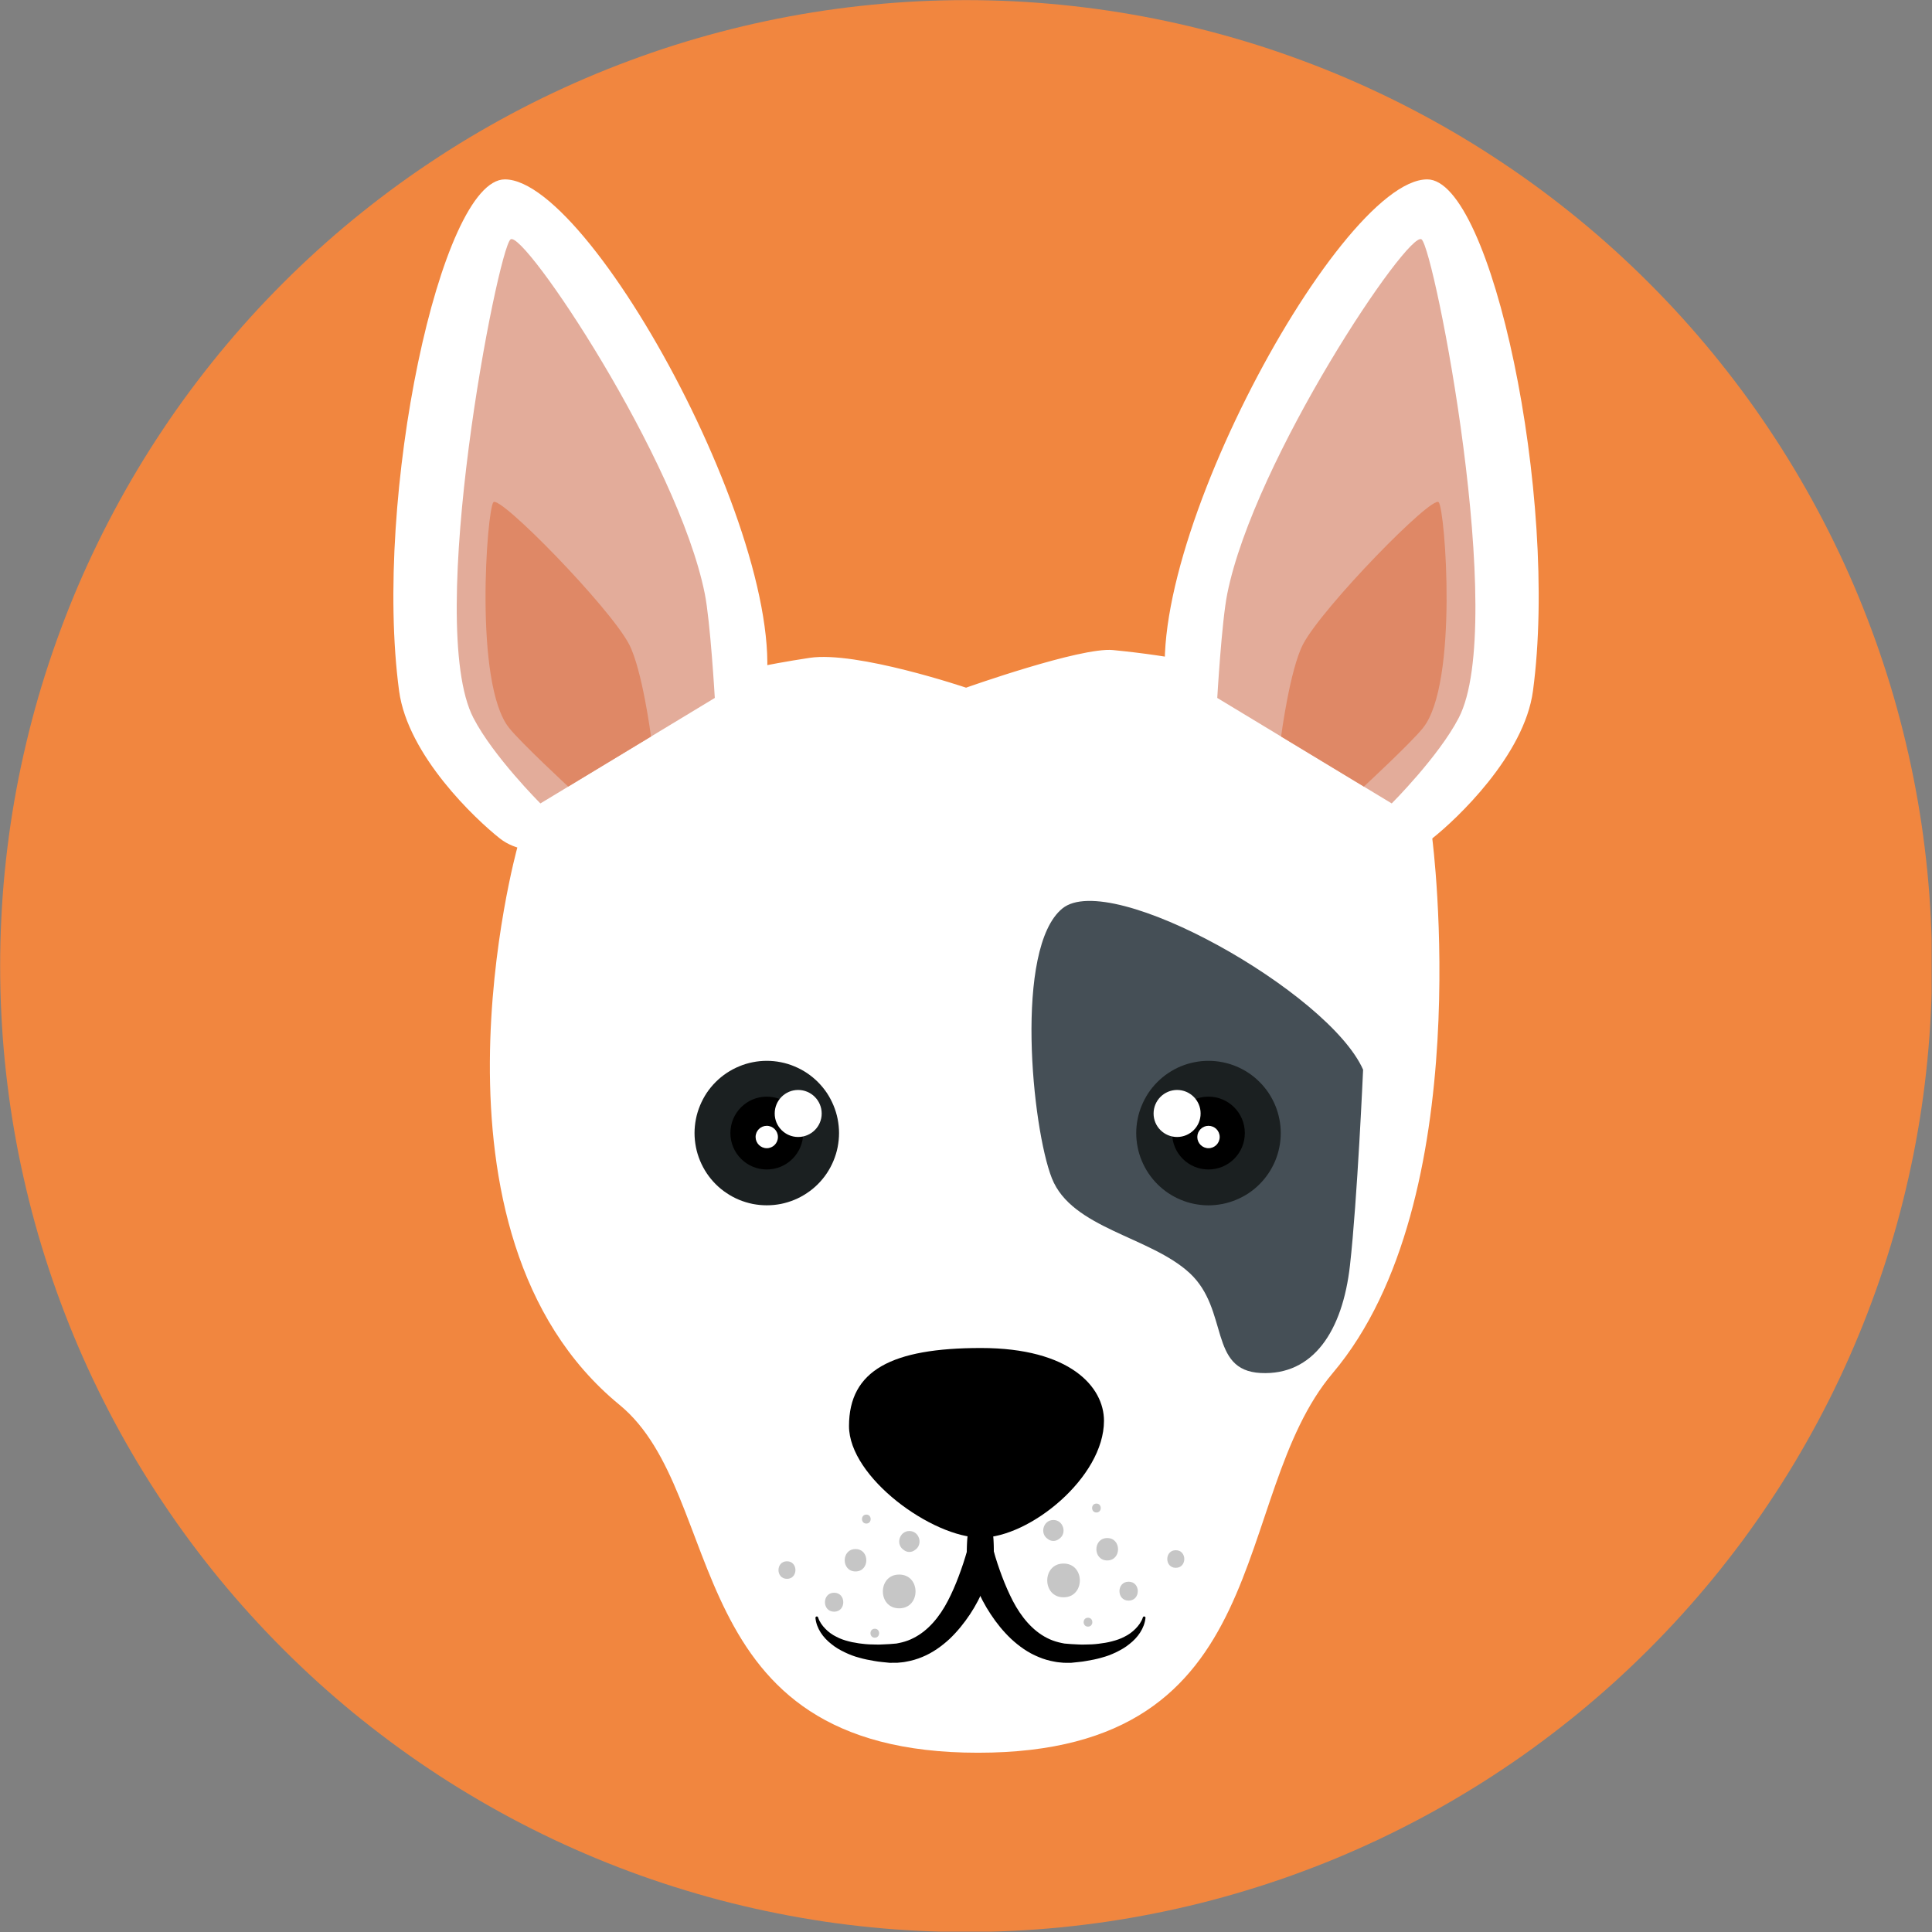 <svg xmlns="http://www.w3.org/2000/svg" xmlns:xlink="http://www.w3.org/1999/xlink" zoomAndPan="magnify" preserveAspectRatio="xMidYMid meet" version="1.0" viewBox="112.5 112.5 150.03 150.03"><rect x="112.5" y="112.5" width="150.03" height="150.03" fill="#808080" stroke="none"/><defs><clipPath id="b33f4e886f"><path d="M 112.5 112.5 L 262.5 112.5 L 262.5 262.5 L 112.5 262.5 Z M 112.5 112.5 " clip-rule="nonzero"/></clipPath></defs><g clip-path="url(#b33f4e886f)"><path fill="#f1863f" d="M 262.531 187.52 C 262.531 188.746 262.5 189.973 262.438 191.199 C 262.379 192.426 262.289 193.648 262.168 194.871 C 262.047 196.094 261.898 197.312 261.719 198.523 C 261.539 199.738 261.328 200.949 261.09 202.152 C 260.848 203.355 260.578 204.555 260.281 205.746 C 259.984 206.938 259.656 208.117 259.301 209.293 C 258.941 210.469 258.559 211.633 258.145 212.789 C 257.73 213.945 257.289 215.09 256.82 216.223 C 256.352 217.359 255.852 218.48 255.328 219.59 C 254.805 220.699 254.25 221.797 253.672 222.879 C 253.094 223.961 252.488 225.027 251.859 226.082 C 251.227 227.133 250.57 228.172 249.887 229.191 C 249.207 230.211 248.5 231.215 247.77 232.203 C 247.035 233.188 246.281 234.156 245.504 235.105 C 244.723 236.055 243.922 236.984 243.098 237.891 C 242.273 238.801 241.426 239.691 240.559 240.559 C 239.691 241.426 238.801 242.273 237.895 243.098 C 236.984 243.922 236.055 244.723 235.105 245.504 C 234.156 246.281 233.188 247.035 232.203 247.766 C 231.219 248.5 230.215 249.207 229.191 249.887 C 228.172 250.57 227.137 251.227 226.082 251.855 C 225.031 252.488 223.961 253.094 222.879 253.672 C 221.797 254.25 220.699 254.801 219.59 255.328 C 218.48 255.852 217.359 256.348 216.227 256.82 C 215.09 257.289 213.945 257.73 212.789 258.145 C 211.633 258.559 210.469 258.941 209.293 259.297 C 208.117 259.656 206.938 259.984 205.746 260.281 C 204.555 260.578 203.355 260.848 202.152 261.086 C 200.949 261.328 199.738 261.535 198.527 261.719 C 197.312 261.898 196.094 262.047 194.871 262.168 C 193.648 262.289 192.426 262.379 191.199 262.438 C 189.973 262.5 188.746 262.527 187.52 262.527 C 186.293 262.527 185.066 262.5 183.84 262.438 C 182.613 262.379 181.391 262.289 180.168 262.168 C 178.945 262.047 177.727 261.898 176.512 261.719 C 175.301 261.535 174.09 261.328 172.887 261.086 C 171.684 260.848 170.484 260.578 169.293 260.281 C 168.102 259.984 166.922 259.656 165.746 259.297 C 164.57 258.941 163.406 258.559 162.25 258.145 C 161.094 257.73 159.949 257.289 158.816 256.82 C 157.68 256.348 156.559 255.852 155.449 255.328 C 154.34 254.801 153.242 254.25 152.16 253.672 C 151.078 253.094 150.012 252.488 148.957 251.855 C 147.902 251.227 146.867 250.57 145.848 249.887 C 144.824 249.207 143.824 248.5 142.836 247.766 C 141.852 247.035 140.883 246.281 139.934 245.504 C 138.984 244.723 138.055 243.922 137.145 243.098 C 136.238 242.273 135.348 241.426 134.48 240.559 C 133.613 239.691 132.766 238.801 131.941 237.891 C 131.117 236.984 130.316 236.055 129.535 235.105 C 128.758 234.156 128.004 233.188 127.27 232.203 C 126.539 231.215 125.832 230.211 125.152 229.191 C 124.469 228.172 123.812 227.133 123.18 226.082 C 122.551 225.027 121.945 223.961 121.367 222.879 C 120.789 221.797 120.238 220.699 119.711 219.59 C 119.188 218.48 118.688 217.359 118.219 216.223 C 117.75 215.09 117.309 213.945 116.895 212.789 C 116.48 211.633 116.098 210.469 115.738 209.293 C 115.383 208.117 115.055 206.938 114.758 205.746 C 114.461 204.555 114.191 203.355 113.949 202.152 C 113.711 200.949 113.5 199.738 113.32 198.523 C 113.141 197.312 112.992 196.094 112.871 194.871 C 112.75 193.648 112.66 192.426 112.602 191.199 C 112.539 189.973 112.512 188.746 112.512 187.52 C 112.512 186.293 112.539 185.062 112.602 183.84 C 112.66 182.613 112.75 181.387 112.871 180.168 C 112.992 178.945 113.141 177.727 113.32 176.512 C 113.5 175.297 113.711 174.09 113.949 172.887 C 114.191 171.68 114.461 170.484 114.758 169.293 C 115.055 168.102 115.383 166.918 115.738 165.746 C 116.098 164.57 116.48 163.406 116.895 162.25 C 117.309 161.094 117.75 159.949 118.219 158.812 C 118.688 157.68 119.188 156.559 119.711 155.449 C 120.238 154.34 120.789 153.242 121.367 152.16 C 121.945 151.078 122.551 150.008 123.18 148.957 C 123.812 147.902 124.469 146.867 125.152 145.844 C 125.832 144.824 126.539 143.82 127.27 142.836 C 128.004 141.848 128.758 140.883 129.535 139.934 C 130.316 138.984 131.117 138.055 131.941 137.145 C 132.766 136.234 133.613 135.348 134.48 134.48 C 135.348 133.609 136.238 132.766 137.145 131.941 C 138.055 131.117 138.984 130.312 139.934 129.535 C 140.883 128.758 141.852 128 142.836 127.27 C 143.824 126.539 144.824 125.832 145.848 125.152 C 146.867 124.469 147.902 123.812 148.957 123.18 C 150.012 122.551 151.078 121.945 152.16 121.367 C 153.242 120.789 154.34 120.234 155.449 119.711 C 156.559 119.188 157.68 118.688 158.816 118.219 C 159.949 117.75 161.094 117.309 162.25 116.895 C 163.406 116.48 164.57 116.094 165.746 115.738 C 166.922 115.383 168.102 115.055 169.293 114.758 C 170.484 114.457 171.684 114.191 172.887 113.949 C 174.09 113.711 175.301 113.5 176.512 113.32 C 177.727 113.141 178.945 112.992 180.168 112.871 C 181.391 112.75 182.613 112.66 183.84 112.598 C 185.066 112.539 186.293 112.508 187.52 112.508 C 188.746 112.508 189.973 112.539 191.199 112.598 C 192.426 112.66 193.648 112.75 194.871 112.871 C 196.094 112.992 197.312 113.141 198.527 113.32 C 199.738 113.5 200.949 113.711 202.152 113.949 C 203.355 114.191 204.555 114.457 205.746 114.758 C 206.938 115.055 208.117 115.383 209.293 115.738 C 210.469 116.094 211.633 116.48 212.789 116.895 C 213.945 117.309 215.09 117.75 216.227 118.219 C 217.359 118.688 218.48 119.188 219.59 119.711 C 220.699 120.234 221.797 120.789 222.879 121.367 C 223.961 121.945 225.031 122.551 226.082 123.18 C 227.137 123.812 228.172 124.469 229.191 125.152 C 230.215 125.832 231.219 126.539 232.203 127.27 C 233.188 128 234.156 128.758 235.105 129.535 C 236.055 130.312 236.984 131.117 237.895 131.941 C 238.801 132.766 239.691 133.609 240.559 134.48 C 241.426 135.348 242.273 136.234 243.098 137.145 C 243.922 138.055 244.723 138.984 245.504 139.934 C 246.281 140.883 247.035 141.848 247.77 142.836 C 248.5 143.82 249.207 144.824 249.887 145.844 C 250.57 146.867 251.227 147.902 251.859 148.957 C 252.488 150.008 253.094 151.078 253.672 152.16 C 254.25 153.242 254.805 154.34 255.328 155.449 C 255.852 156.559 256.352 157.68 256.82 158.812 C 257.289 159.949 257.73 161.094 258.145 162.25 C 258.559 163.406 258.941 164.57 259.301 165.746 C 259.656 166.918 259.984 168.102 260.281 169.293 C 260.578 170.484 260.848 171.68 261.09 172.887 C 261.328 174.09 261.539 175.297 261.719 176.512 C 261.898 177.727 262.047 178.945 262.168 180.168 C 262.289 181.387 262.379 182.613 262.438 183.84 C 262.5 185.062 262.531 186.293 262.531 187.52 Z M 262.531 187.52 " fill-opacity="1" fill-rule="nonzero"/></g><path fill="#ffffff" d="M 223.723 177.609 C 223.723 177.609 224.535 166.789 222.102 165.133 C 219.664 163.48 212.586 166.133 212.586 166.133 C 212.586 166.133 208.605 163.926 198.922 162.98 C 196.426 162.738 187.52 165.902 187.52 165.902 C 187.52 165.902 179.016 163.031 175.371 163.586 C 168.41 164.637 164.301 166.133 164.301 166.133 C 164.301 166.133 158.559 161.988 156.117 163.641 C 153.684 165.293 152.676 178.305 152.676 178.305 C 152.676 178.305 144.34 208.254 160.609 221.594 C 169.145 228.598 164.98 248.609 188.445 248.609 C 211.906 248.609 207.836 228.777 215.992 219.129 C 227.371 205.68 223.723 177.609 223.723 177.609 Z M 223.723 177.609 " fill-opacity="1" fill-rule="nonzero"/><path fill="#454f56" d="M 218.352 195.566 C 215.703 189.57 198.75 179.992 195 183.047 C 191.246 186.105 192.641 200.09 194.184 204 C 195.73 207.91 201.836 208.523 204.898 211.375 C 207.957 214.23 206.328 218.918 210.402 219.121 C 214.48 219.324 216.758 215.859 217.332 210.766 C 217.906 205.672 218.352 195.566 218.352 195.566 Z M 218.352 195.566 " fill-opacity="1" fill-rule="nonzero"/><path fill="#1b2021" d="M 211.957 200.488 C 211.957 200.859 211.922 201.223 211.848 201.586 C 211.777 201.945 211.672 202.297 211.531 202.637 C 211.387 202.977 211.215 203.301 211.012 203.605 C 210.805 203.914 210.574 204.195 210.312 204.457 C 210.055 204.719 209.77 204.949 209.465 205.156 C 209.156 205.359 208.832 205.531 208.492 205.672 C 208.152 205.812 207.801 205.922 207.441 205.992 C 207.078 206.062 206.715 206.102 206.348 206.102 C 205.977 206.102 205.613 206.062 205.25 205.992 C 204.891 205.922 204.539 205.812 204.199 205.672 C 203.859 205.531 203.535 205.359 203.23 205.156 C 202.922 204.949 202.641 204.719 202.379 204.457 C 202.117 204.195 201.887 203.914 201.68 203.605 C 201.477 203.301 201.305 202.977 201.164 202.637 C 201.02 202.297 200.914 201.945 200.844 201.586 C 200.77 201.223 200.734 200.859 200.734 200.488 C 200.734 200.121 200.77 199.758 200.844 199.395 C 200.914 199.035 201.02 198.684 201.164 198.344 C 201.305 198.004 201.477 197.68 201.68 197.371 C 201.887 197.066 202.117 196.781 202.379 196.523 C 202.641 196.262 202.922 196.027 203.23 195.824 C 203.535 195.621 203.859 195.445 204.199 195.305 C 204.539 195.164 204.891 195.059 205.25 194.988 C 205.613 194.914 205.977 194.879 206.348 194.879 C 206.715 194.879 207.078 194.914 207.441 194.988 C 207.801 195.059 208.152 195.164 208.492 195.305 C 208.832 195.445 209.156 195.621 209.465 195.824 C 209.77 196.027 210.055 196.262 210.312 196.523 C 210.574 196.781 210.805 197.066 211.012 197.371 C 211.215 197.68 211.387 198.004 211.531 198.344 C 211.672 198.684 211.777 199.035 211.848 199.395 C 211.922 199.758 211.957 200.121 211.957 200.488 Z M 211.957 200.488 " fill-opacity="1" fill-rule="nonzero"/><path fill="#000000" d="M 203.52 200.488 C 203.52 202.051 204.781 203.316 206.344 203.316 C 207.906 203.316 209.168 202.051 209.168 200.488 C 209.168 198.926 207.902 197.66 206.344 197.66 C 204.781 197.66 203.52 198.926 203.52 200.488 Z M 203.52 200.488 " fill-opacity="1" fill-rule="nonzero"/><path fill="#ffffff" d="M 202.082 198.973 C 202.082 199.98 202.902 200.793 203.906 200.793 C 204.918 200.793 205.738 199.973 205.734 198.965 C 205.734 197.957 204.914 197.141 203.906 197.141 C 202.898 197.145 202.082 197.961 202.082 198.973 Z M 202.082 198.973 " fill-opacity="1" fill-rule="nonzero"/><path fill="#ffffff" d="M 205.477 200.793 C 205.477 201.277 205.867 201.664 206.348 201.664 C 206.828 201.664 207.215 201.273 207.215 200.793 C 207.215 200.312 206.828 199.926 206.344 199.926 C 205.867 199.926 205.477 200.316 205.477 200.793 Z M 205.477 200.793 " fill-opacity="1" fill-rule="nonzero"/><path fill="#000000" d="M 198.23 222.832 C 198.23 227.227 192.457 231.906 188.676 231.906 C 184.898 231.906 178.43 227.23 178.43 223.242 C 178.43 218.918 181.746 217.18 188.676 217.18 C 195.605 217.18 198.23 220.207 198.23 222.832 Z M 198.23 222.832 " fill-opacity="1" fill-rule="nonzero"/><path fill="#000000" d="M 201.453 238.141 C 201.367 238.953 200.852 239.668 200.211 240.164 C 199.895 240.426 199.535 240.629 199.172 240.805 C 198.809 240.984 198.426 241.125 198.039 241.227 C 197.648 241.34 197.258 241.418 196.867 241.48 C 196.473 241.559 196.082 241.574 195.684 241.625 C 195.422 241.633 195.293 241.625 195.078 241.621 C 194.855 241.598 194.613 241.586 194.402 241.539 C 193.977 241.465 193.555 241.348 193.156 241.176 C 192.344 240.852 191.637 240.34 191.02 239.77 C 190.406 239.188 189.883 238.539 189.434 237.855 C 188.98 237.176 188.605 236.453 188.301 235.711 C 188.145 235.34 188.02 234.957 187.898 234.574 C 187.773 234.188 187.684 233.82 187.598 233.379 L 187.57 233.25 L 187.574 233.16 C 187.629 231.633 187.727 230.105 187.875 228.578 C 188.02 227.051 188.215 225.527 188.523 224 C 188.539 223.941 188.594 223.902 188.652 223.914 C 188.695 223.926 188.727 223.957 188.734 224 C 189.047 225.527 189.238 227.051 189.387 228.578 C 189.531 230.105 189.629 231.633 189.684 233.16 L 189.664 232.941 C 189.738 233.238 189.859 233.594 189.961 233.922 C 190.066 234.258 190.195 234.586 190.312 234.914 C 190.562 235.574 190.84 236.215 191.156 236.828 C 191.793 238.047 192.676 239.129 193.82 239.703 C 194.102 239.848 194.402 239.957 194.715 240.035 C 194.871 240.082 195.008 240.094 195.156 240.129 L 195.676 240.172 C 196.031 240.184 196.398 240.223 196.75 240.207 C 197.109 240.207 197.465 240.191 197.816 240.145 C 198.164 240.102 198.516 240.051 198.852 239.957 C 199.191 239.871 199.527 239.758 199.832 239.594 C 200.145 239.441 200.43 239.234 200.676 238.984 C 200.918 238.738 201.141 238.441 201.246 238.109 L 201.25 238.098 C 201.266 238.043 201.324 238.012 201.379 238.031 C 201.43 238.043 201.457 238.09 201.453 238.141 Z M 201.453 238.141 " fill-opacity="1" fill-rule="nonzero"/><path fill="#000000" d="M 176.031 238.109 C 176.137 238.441 176.355 238.742 176.598 238.988 C 176.84 239.238 177.125 239.445 177.438 239.598 C 177.742 239.762 178.074 239.875 178.414 239.961 C 178.582 240.012 178.754 240.039 178.93 240.066 C 179.102 240.098 179.273 240.133 179.453 240.145 C 179.801 240.191 180.156 240.207 180.516 240.207 C 180.867 240.223 181.23 240.18 181.586 240.172 L 182.109 240.129 C 182.258 240.09 182.395 240.082 182.551 240.035 C 182.859 239.957 183.16 239.848 183.441 239.699 C 184.586 239.125 185.469 238.043 186.102 236.824 C 186.422 236.211 186.699 235.57 186.945 234.914 C 187.066 234.582 187.191 234.254 187.297 233.922 C 187.398 233.594 187.52 233.238 187.598 232.941 L 187.574 233.16 C 187.629 231.633 187.727 230.105 187.875 228.578 C 188.02 227.051 188.215 225.523 188.523 223.996 C 188.539 223.941 188.594 223.902 188.652 223.914 C 188.695 223.922 188.727 223.957 188.734 223.996 C 189.047 225.523 189.238 227.051 189.387 228.578 C 189.531 230.105 189.629 231.633 189.684 233.16 L 189.688 233.25 L 189.664 233.375 C 189.574 233.816 189.484 234.184 189.363 234.574 C 189.242 234.957 189.113 235.34 188.957 235.707 C 188.652 236.449 188.281 237.172 187.828 237.855 C 187.375 238.535 186.855 239.184 186.246 239.766 C 185.629 240.336 184.918 240.848 184.113 241.176 C 183.711 241.344 183.289 241.465 182.863 241.539 C 182.656 241.586 182.41 241.598 182.188 241.621 C 181.973 241.625 181.844 241.629 181.582 241.625 C 181.188 241.578 180.797 241.559 180.402 241.484 C 180.008 241.418 179.617 241.344 179.23 241.23 C 178.844 241.133 178.461 240.984 178.098 240.809 C 177.73 240.633 177.375 240.43 177.059 240.168 C 176.418 239.672 175.902 238.957 175.824 238.141 C 175.82 238.082 175.863 238.031 175.918 238.027 C 175.969 238.02 176.012 238.051 176.027 238.098 Z M 176.031 238.109 " fill-opacity="1" fill-rule="nonzero"/><path fill="#1b2021" d="M 177.656 200.488 C 177.656 200.859 177.617 201.223 177.547 201.586 C 177.477 201.945 177.367 202.297 177.227 202.637 C 177.086 202.977 176.914 203.301 176.711 203.605 C 176.504 203.914 176.273 204.195 176.012 204.457 C 175.75 204.719 175.469 204.949 175.16 205.152 C 174.855 205.359 174.531 205.531 174.191 205.672 C 173.852 205.812 173.5 205.918 173.141 205.992 C 172.777 206.062 172.414 206.098 172.043 206.098 C 171.676 206.098 171.312 206.062 170.949 205.992 C 170.59 205.918 170.238 205.812 169.898 205.672 C 169.559 205.531 169.234 205.359 168.93 205.152 C 168.621 204.949 168.34 204.719 168.078 204.457 C 167.816 204.195 167.586 203.914 167.379 203.605 C 167.176 203.301 167.004 202.977 166.863 202.637 C 166.723 202.297 166.613 201.945 166.543 201.586 C 166.473 201.223 166.434 200.859 166.434 200.488 C 166.434 200.121 166.473 199.758 166.543 199.395 C 166.613 199.035 166.723 198.684 166.863 198.344 C 167.004 198.004 167.176 197.68 167.379 197.371 C 167.586 197.066 167.816 196.785 168.078 196.523 C 168.34 196.262 168.621 196.031 168.93 195.824 C 169.234 195.621 169.559 195.449 169.898 195.309 C 170.238 195.164 170.59 195.059 170.949 194.988 C 171.312 194.914 171.676 194.879 172.043 194.879 C 172.414 194.879 172.777 194.914 173.141 194.988 C 173.5 195.059 173.852 195.164 174.191 195.309 C 174.531 195.449 174.855 195.621 175.16 195.824 C 175.469 196.031 175.75 196.262 176.012 196.523 C 176.273 196.785 176.504 197.066 176.711 197.371 C 176.914 197.68 177.086 198.004 177.227 198.344 C 177.367 198.684 177.477 199.035 177.547 199.395 C 177.617 199.758 177.656 200.121 177.656 200.488 Z M 177.656 200.488 " fill-opacity="1" fill-rule="nonzero"/><path fill="#000000" d="M 174.871 200.488 C 174.871 202.051 173.605 203.316 172.043 203.316 C 170.484 203.316 169.219 202.051 169.219 200.488 C 169.219 198.926 170.484 197.66 172.043 197.66 C 173.605 197.66 174.871 198.926 174.871 200.488 Z M 174.871 200.488 " fill-opacity="1" fill-rule="nonzero"/><path fill="#ffffff" d="M 176.309 198.973 C 176.309 199.98 175.488 200.793 174.48 200.793 C 173.473 200.793 172.656 199.973 172.66 198.965 C 172.66 197.957 173.473 197.141 174.484 197.141 C 175.492 197.145 176.309 197.961 176.309 198.973 Z M 176.309 198.973 " fill-opacity="1" fill-rule="nonzero"/><path fill="#ffffff" d="M 172.91 200.793 C 172.91 201.277 172.523 201.664 172.043 201.664 C 171.566 201.664 171.176 201.273 171.176 200.793 C 171.176 200.312 171.566 199.926 172.043 199.926 C 172.523 199.926 172.91 200.316 172.91 200.793 Z M 172.91 200.793 " fill-opacity="1" fill-rule="nonzero"/><path fill="#c6c6c6" d="M 194.301 230.535 C 193.504 230.535 193.207 231.625 193.898 232.027 C 193.832 231.961 193.766 231.895 193.703 231.828 C 193.996 232.273 194.605 232.273 194.902 231.828 C 194.836 231.895 194.773 231.961 194.707 232.027 C 195.395 231.625 195.098 230.535 194.301 230.535 Z M 194.301 230.535 " fill-opacity="1" fill-rule="nonzero"/><path fill="#c6c6c6" d="M 195.09 233.918 C 193.402 233.918 193.402 236.539 195.09 236.539 C 196.777 236.539 196.777 233.918 195.09 233.918 Z M 195.09 233.918 " fill-opacity="1" fill-rule="nonzero"/><path fill="#c6c6c6" d="M 200.141 235.328 C 199.195 235.328 199.195 236.797 200.141 236.797 C 201.094 236.797 201.094 235.328 200.141 235.328 Z M 200.141 235.328 " fill-opacity="1" fill-rule="nonzero"/><path fill="#c6c6c6" d="M 198.484 231.938 C 197.359 231.938 197.359 233.676 198.484 233.676 C 199.602 233.676 199.602 231.938 198.484 231.938 Z M 198.484 231.938 " fill-opacity="1" fill-rule="nonzero"/><path fill="#c6c6c6" d="M 197.645 229.262 C 197.195 229.262 197.195 229.953 197.645 229.953 C 198.09 229.953 198.09 229.262 197.645 229.262 Z M 197.645 229.262 " fill-opacity="1" fill-rule="nonzero"/><path fill="#c6c6c6" d="M 196.988 238.125 C 196.539 238.125 196.539 238.816 196.988 238.816 C 197.438 238.816 197.438 238.125 196.988 238.125 Z M 196.988 238.125 " fill-opacity="1" fill-rule="nonzero"/><path fill="#c6c6c6" d="M 203.805 232.883 C 202.926 232.883 202.926 234.25 203.805 234.25 C 204.688 234.25 204.688 232.883 203.805 232.883 Z M 203.805 232.883 " fill-opacity="1" fill-rule="nonzero"/><path fill="#c6c6c6" d="M 183.117 231.391 C 183.914 231.391 184.211 232.48 183.523 232.883 C 183.586 232.816 183.652 232.75 183.719 232.684 C 183.422 233.129 182.812 233.129 182.52 232.684 C 182.582 232.75 182.648 232.816 182.715 232.883 C 182.02 232.48 182.324 231.391 183.117 231.391 Z M 183.117 231.391 " fill-opacity="1" fill-rule="nonzero"/><path fill="#c6c6c6" d="M 182.324 234.773 C 184.02 234.773 184.02 237.395 182.324 237.395 C 180.637 237.395 180.637 234.773 182.324 234.773 Z M 182.324 234.773 " fill-opacity="1" fill-rule="nonzero"/><path fill="#c6c6c6" d="M 177.273 236.184 C 178.223 236.184 178.223 237.656 177.273 237.656 C 176.324 237.656 176.324 236.184 177.273 236.184 Z M 177.273 236.184 " fill-opacity="1" fill-rule="nonzero"/><path fill="#c6c6c6" d="M 178.934 232.793 C 180.055 232.793 180.055 234.531 178.934 234.531 C 177.816 234.531 177.816 232.793 178.934 232.793 Z M 178.934 232.793 " fill-opacity="1" fill-rule="nonzero"/><path fill="#c6c6c6" d="M 179.777 230.117 C 180.223 230.117 180.223 230.812 179.777 230.812 C 179.324 230.812 179.324 230.117 179.777 230.117 Z M 179.777 230.117 " fill-opacity="1" fill-rule="nonzero"/><path fill="#c6c6c6" d="M 180.434 238.98 C 180.879 238.98 180.879 239.676 180.434 239.676 C 179.984 239.676 179.984 238.98 180.434 238.98 Z M 180.434 238.98 " fill-opacity="1" fill-rule="nonzero"/><path fill="#c6c6c6" d="M 173.613 233.742 C 174.488 233.742 174.488 235.105 173.613 235.105 C 172.734 235.105 172.734 233.742 173.613 233.742 Z M 173.613 233.742 " fill-opacity="1" fill-rule="nonzero"/><path fill="#ffffff" d="M 151.316 177.609 C 149.438 176.129 144.168 171.168 143.492 166.156 C 141.473 151.102 146.707 126.43 151.703 126.43 C 158.758 126.43 175.555 157.875 171.453 167.922 C 169.445 172.852 156.172 181.449 151.316 177.609 Z M 151.316 177.609 " fill-opacity="1" fill-rule="nonzero"/><path fill="#e3ac9a" d="M 149.262 168.25 C 145.461 160.914 151.148 131.891 152.145 131.09 C 153.141 130.289 165.137 148.172 167.23 158.602 C 167.664 160.77 168.008 166.699 168.008 166.699 L 154.465 174.891 C 154.465 174.891 150.812 171.246 149.262 168.25 Z M 149.262 168.25 " fill-opacity="1" fill-rule="nonzero"/><path fill="#df8866" d="M 152.035 169.027 C 149.281 165.586 150.316 152.082 150.812 151.5 C 151.312 150.918 159.855 159.664 161.352 162.531 C 162.375 164.492 163.055 169.695 163.055 169.695 L 156.625 173.582 C 156.625 173.582 152.977 170.207 152.035 169.027 Z M 152.035 169.027 " fill-opacity="1" fill-rule="nonzero"/><path fill="#ffffff" d="M 223.723 177.609 C 225.598 176.129 230.871 171.168 231.543 166.156 C 233.566 151.102 228.328 126.43 223.332 126.43 C 216.281 126.43 199.484 157.875 203.582 167.922 C 205.594 172.852 218.863 181.449 223.723 177.609 Z M 223.723 177.609 " fill-opacity="1" fill-rule="nonzero"/><path fill="#e3ac9a" d="M 225.777 168.25 C 229.586 160.914 223.891 131.891 222.895 131.09 C 221.895 130.289 209.898 148.172 207.805 158.602 C 207.367 160.77 207.027 166.699 207.027 166.699 L 220.574 174.891 C 220.574 174.891 224.223 171.246 225.777 168.25 Z M 225.777 168.25 " fill-opacity="1" fill-rule="nonzero"/><path fill="#df8866" d="M 223.004 169.027 C 225.758 165.586 224.727 152.082 224.223 151.5 C 223.723 150.918 215.184 159.664 213.688 162.531 C 212.664 164.492 211.984 169.695 211.984 169.695 L 218.41 173.582 C 218.41 173.582 222.059 170.207 223.004 169.027 Z M 223.004 169.027 " fill-opacity="1" fill-rule="nonzero"/></svg>